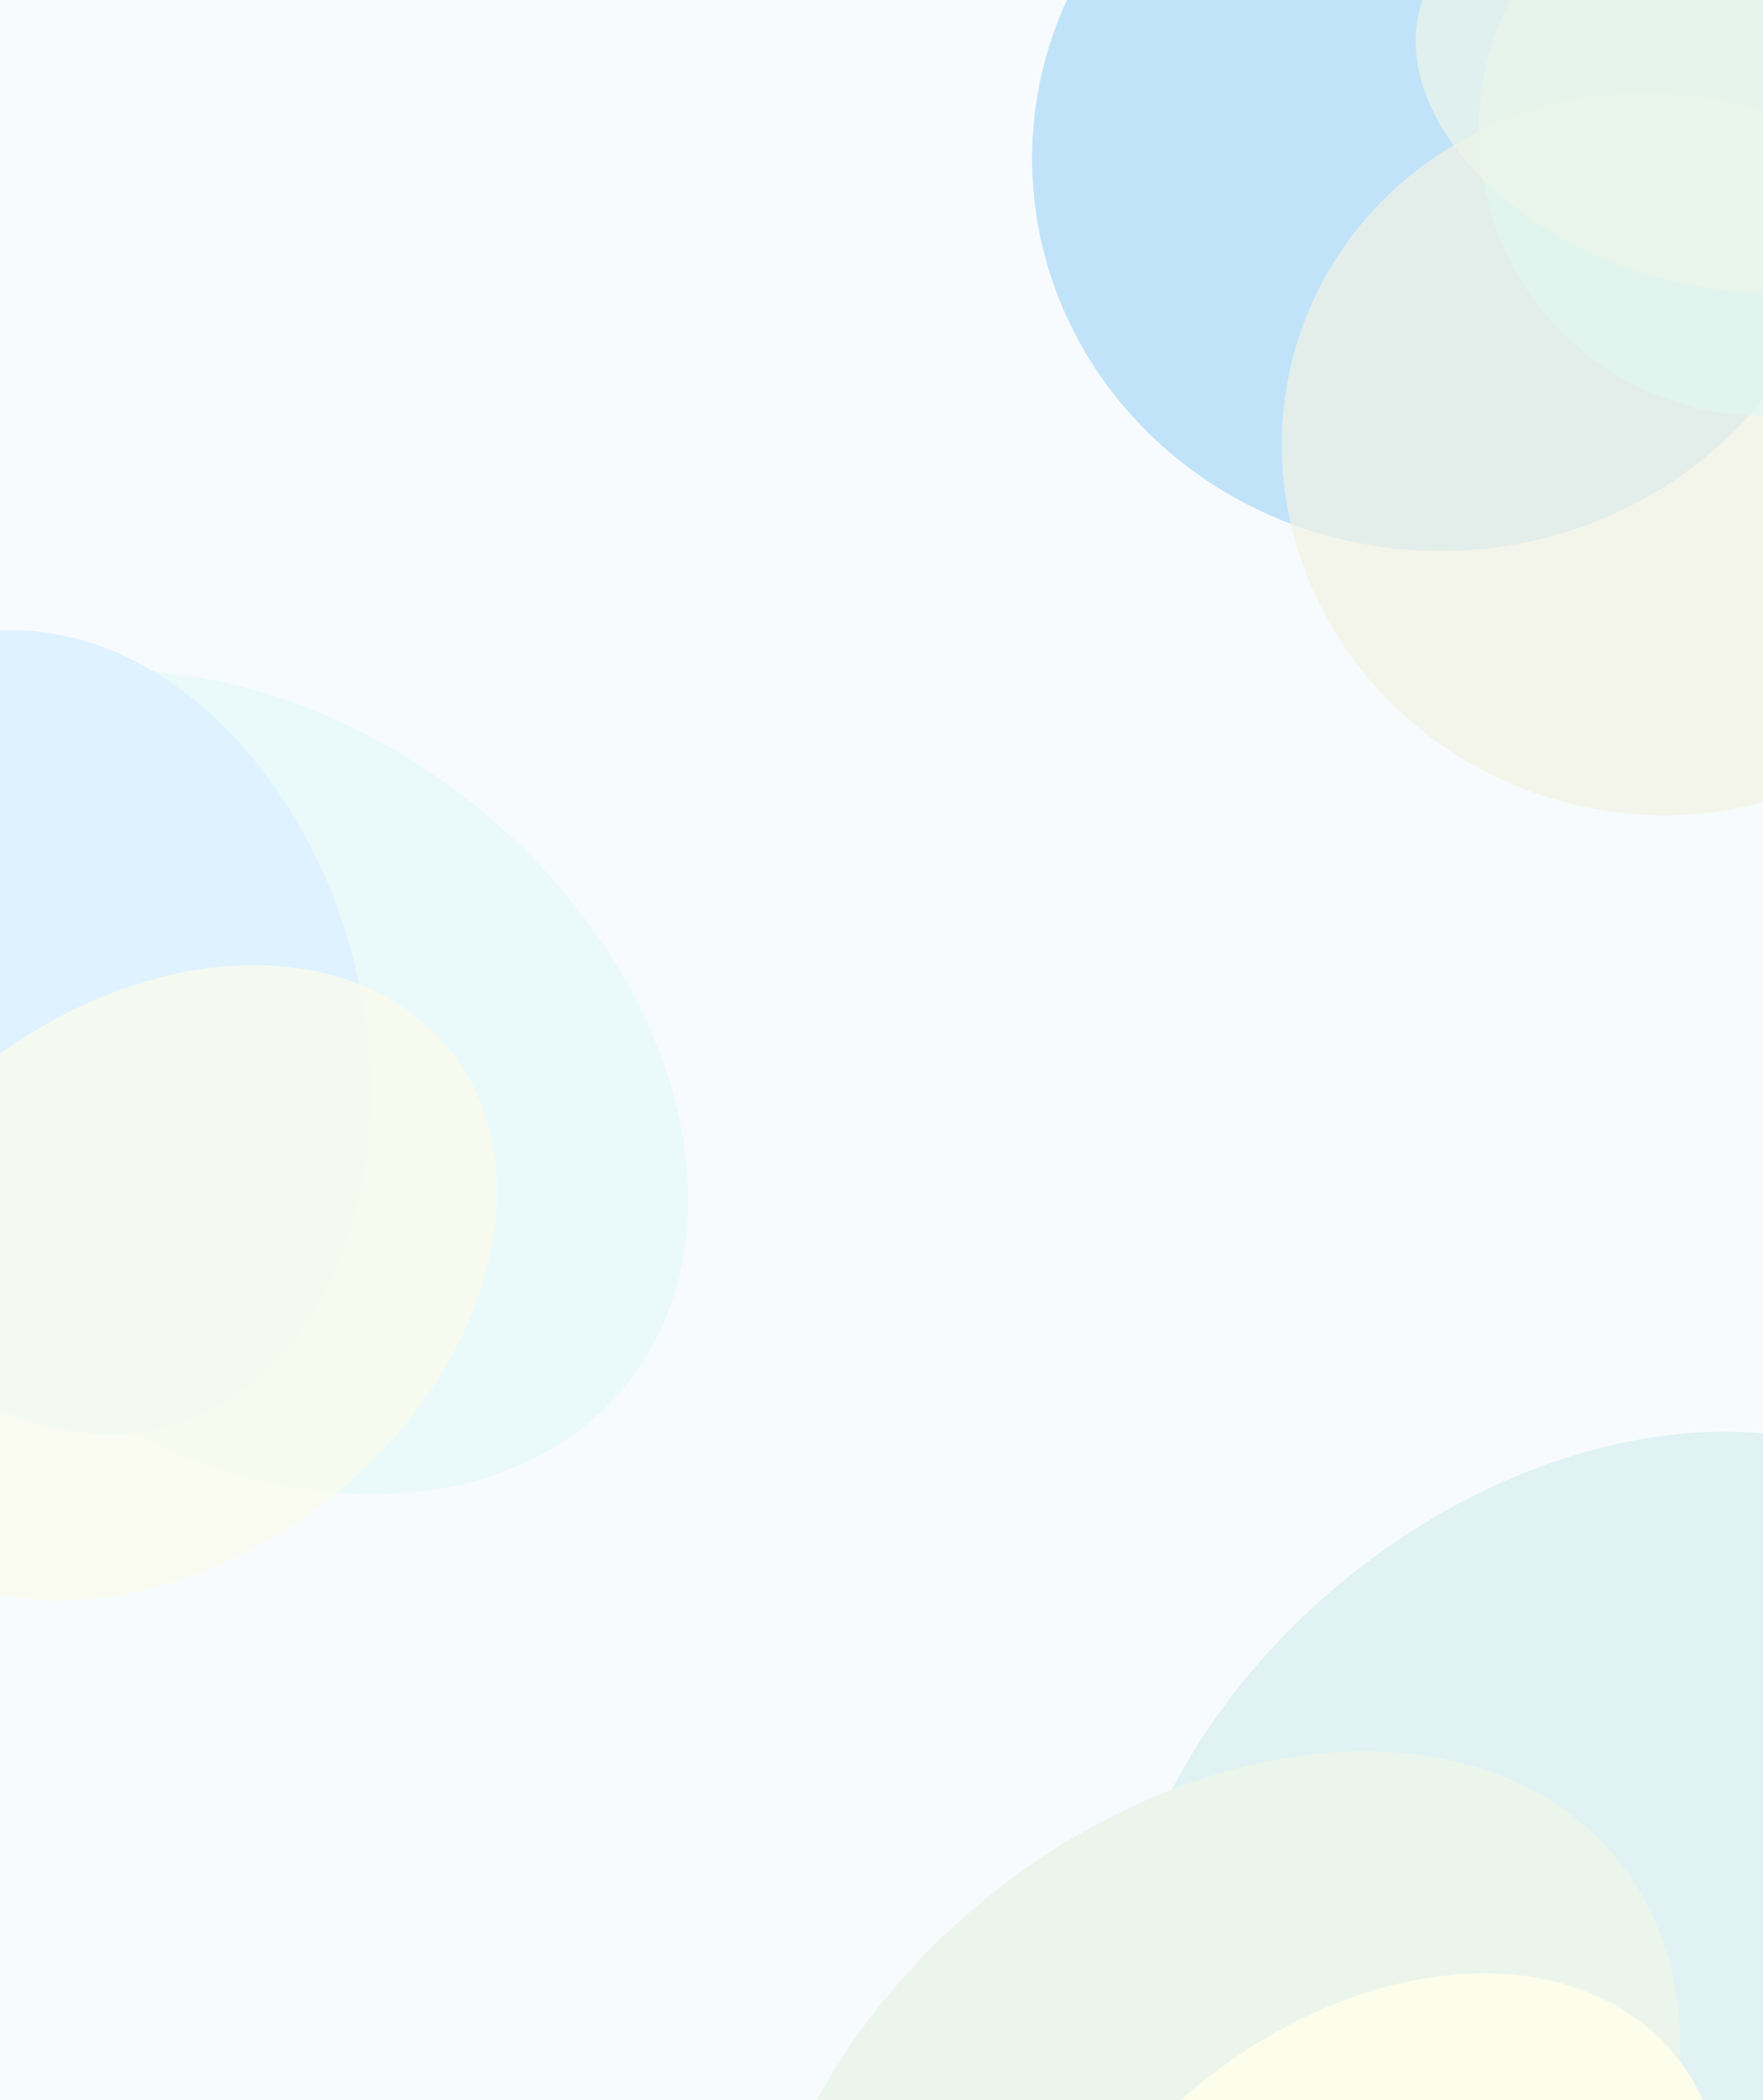 <svg width="1440" height="1715" viewBox="0 0 1440 1715" fill="none" xmlns="http://www.w3.org/2000/svg">
<g clip-path="url(#clip0_1417_1516)">
<rect width="1440" height="1715" fill="#F8FBFD"/>
<g filter="url(#filter0_f_1417_1516)">
<ellipse cx="1176.5" cy="129.5" rx="333.5" ry="320.5" fill="#C0E3FA"/>
</g>
<g opacity="0.72" filter="url(#filter1_f_1417_1516)">
<ellipse cx="1351.59" cy="370.909" rx="306" ry="293.5" transform="rotate(19.23 1351.59 370.909)" fill="#F1F2E4"/>
</g>
<g opacity="0.72" filter="url(#filter2_f_1417_1516)">
<ellipse cx="1440.43" cy="106.048" rx="232.5" ry="233.5" transform="rotate(19.23 1440.43 106.048)" fill="#E0F6F0"/>
</g>
<g opacity="0.72" filter="url(#filter3_f_1417_1516)">
<ellipse cx="1381.39" cy="76.529" rx="232.5" ry="151.4" transform="rotate(19.23 1381.39 76.529)" fill="#EBF5E9"/>
</g>
<g filter="url(#filter4_f_1417_1516)">
<ellipse rx="393.068" ry="298.966" transform="matrix(0.875 0.484 -0.372 0.928 200.701 883.866)" fill="#EAFAFB"/>
</g>
<g filter="url(#filter5_f_1417_1516)">
<ellipse cx="49.578" cy="843.03" rx="333.5" ry="246.5" transform="rotate(74.964 49.578 843.03)" fill="#DFF2FF"/>
</g>
<g opacity="0.82" filter="url(#filter6_f_1417_1516)">
<ellipse cx="127.577" cy="1047.5" rx="306" ry="226" transform="rotate(-38.078 127.577 1047.5)" fill="#FAFBED"/>
</g>
<g filter="url(#filter7_f_1417_1516)">
<ellipse rx="421.197" ry="302.936" transform="matrix(-0.808 0.589 0.543 0.84 1288.65 1524.47)" fill="#E0F2F3"/>
</g>
<g filter="url(#filter8_f_1417_1516)">
<ellipse rx="421.197" ry="302.936" transform="matrix(-0.808 0.589 0.543 0.84 994.653 1785.47)" fill="#ECF5EC"/>
</g>
<g filter="url(#filter9_f_1417_1516)">
<ellipse rx="323.005" ry="234.792" transform="matrix(-0.687 0.726 0.783 0.622 1120.77 1887.56)" fill="#FCFDEA"/>
</g>
</g>
<defs>
<filter id="filter0_f_1417_1516" x="674" y="-360" width="1005" height="979" filterUnits="userSpaceOnUse" color-interpolation-filters="sRGB">
<feFlood flood-opacity="0" result="BackgroundImageFix"/>
<feBlend mode="normal" in="SourceGraphic" in2="BackgroundImageFix" result="shape"/>
<feGaussianBlur stdDeviation="84.5" result="effect1_foregroundBlur_1417_1516"/>
</filter>
<filter id="filter1_f_1417_1516" x="877.844" y="-93.053" width="947.502" height="927.924" filterUnits="userSpaceOnUse" color-interpolation-filters="sRGB">
<feFlood flood-opacity="0" result="BackgroundImageFix"/>
<feBlend mode="normal" in="SourceGraphic" in2="BackgroundImageFix" result="shape"/>
<feGaussianBlur stdDeviation="84.5" result="effect1_foregroundBlur_1417_1516"/>
</filter>
<filter id="filter2_f_1417_1516" x="1038.76" y="-296.407" width="803.344" height="804.911" filterUnits="userSpaceOnUse" color-interpolation-filters="sRGB">
<feFlood flood-opacity="0" result="BackgroundImageFix"/>
<feBlend mode="normal" in="SourceGraphic" in2="BackgroundImageFix" result="shape"/>
<feGaussianBlur stdDeviation="84.5" result="effect1_foregroundBlur_1417_1516"/>
</filter>
<filter id="filter3_f_1417_1516" x="987.223" y="-254.674" width="788.338" height="662.406" filterUnits="userSpaceOnUse" color-interpolation-filters="sRGB">
<feFlood flood-opacity="0" result="BackgroundImageFix"/>
<feBlend mode="normal" in="SourceGraphic" in2="BackgroundImageFix" result="shape"/>
<feGaussianBlur stdDeviation="84.5" result="effect1_foregroundBlur_1417_1516"/>
</filter>
<filter id="filter4_f_1417_1516" x="-329.91" y="378.395" width="1061.22" height="1010.94" filterUnits="userSpaceOnUse" color-interpolation-filters="sRGB">
<feFlood flood-opacity="0" result="BackgroundImageFix"/>
<feBlend mode="normal" in="SourceGraphic" in2="BackgroundImageFix" result="shape"/>
<feGaussianBlur stdDeviation="84.5" result="effect1_foregroundBlur_1417_1516"/>
</filter>
<filter id="filter5_f_1417_1516" x="-372.786" y="345.598" width="844.728" height="994.864" filterUnits="userSpaceOnUse" color-interpolation-filters="sRGB">
<feFlood flood-opacity="0" result="BackgroundImageFix"/>
<feBlend mode="normal" in="SourceGraphic" in2="BackgroundImageFix" result="shape"/>
<feGaussianBlur stdDeviation="84.5" result="effect1_foregroundBlur_1417_1516"/>
</filter>
<filter id="filter6_f_1417_1516" x="-319.764" y="619.148" width="894.681" height="856.709" filterUnits="userSpaceOnUse" color-interpolation-filters="sRGB">
<feFlood flood-opacity="0" result="BackgroundImageFix"/>
<feBlend mode="normal" in="SourceGraphic" in2="BackgroundImageFix" result="shape"/>
<feGaussianBlur stdDeviation="84.5" result="effect1_foregroundBlur_1417_1516"/>
</filter>
<filter id="filter7_f_1417_1516" x="741.531" y="1000.13" width="1094.24" height="1048.68" filterUnits="userSpaceOnUse" color-interpolation-filters="sRGB">
<feFlood flood-opacity="0" result="BackgroundImageFix"/>
<feBlend mode="normal" in="SourceGraphic" in2="BackgroundImageFix" result="shape"/>
<feGaussianBlur stdDeviation="84.5" result="effect1_foregroundBlur_1417_1516"/>
</filter>
<filter id="filter8_f_1417_1516" x="447.53" y="1261.13" width="1094.25" height="1048.68" filterUnits="userSpaceOnUse" color-interpolation-filters="sRGB">
<feFlood flood-opacity="0" result="BackgroundImageFix"/>
<feBlend mode="normal" in="SourceGraphic" in2="BackgroundImageFix" result="shape"/>
<feGaussianBlur stdDeviation="84.5" result="effect1_foregroundBlur_1417_1516"/>
</filter>
<filter id="filter9_f_1417_1516" x="663.465" y="1442.22" width="914.611" height="890.681" filterUnits="userSpaceOnUse" color-interpolation-filters="sRGB">
<feFlood flood-opacity="0" result="BackgroundImageFix"/>
<feBlend mode="normal" in="SourceGraphic" in2="BackgroundImageFix" result="shape"/>
<feGaussianBlur stdDeviation="84.5" result="effect1_foregroundBlur_1417_1516"/>
</filter>
<clipPath id="clip0_1417_1516">
<rect width="1440" height="1715" fill="white"/>
</clipPath>
</defs>
</svg>
